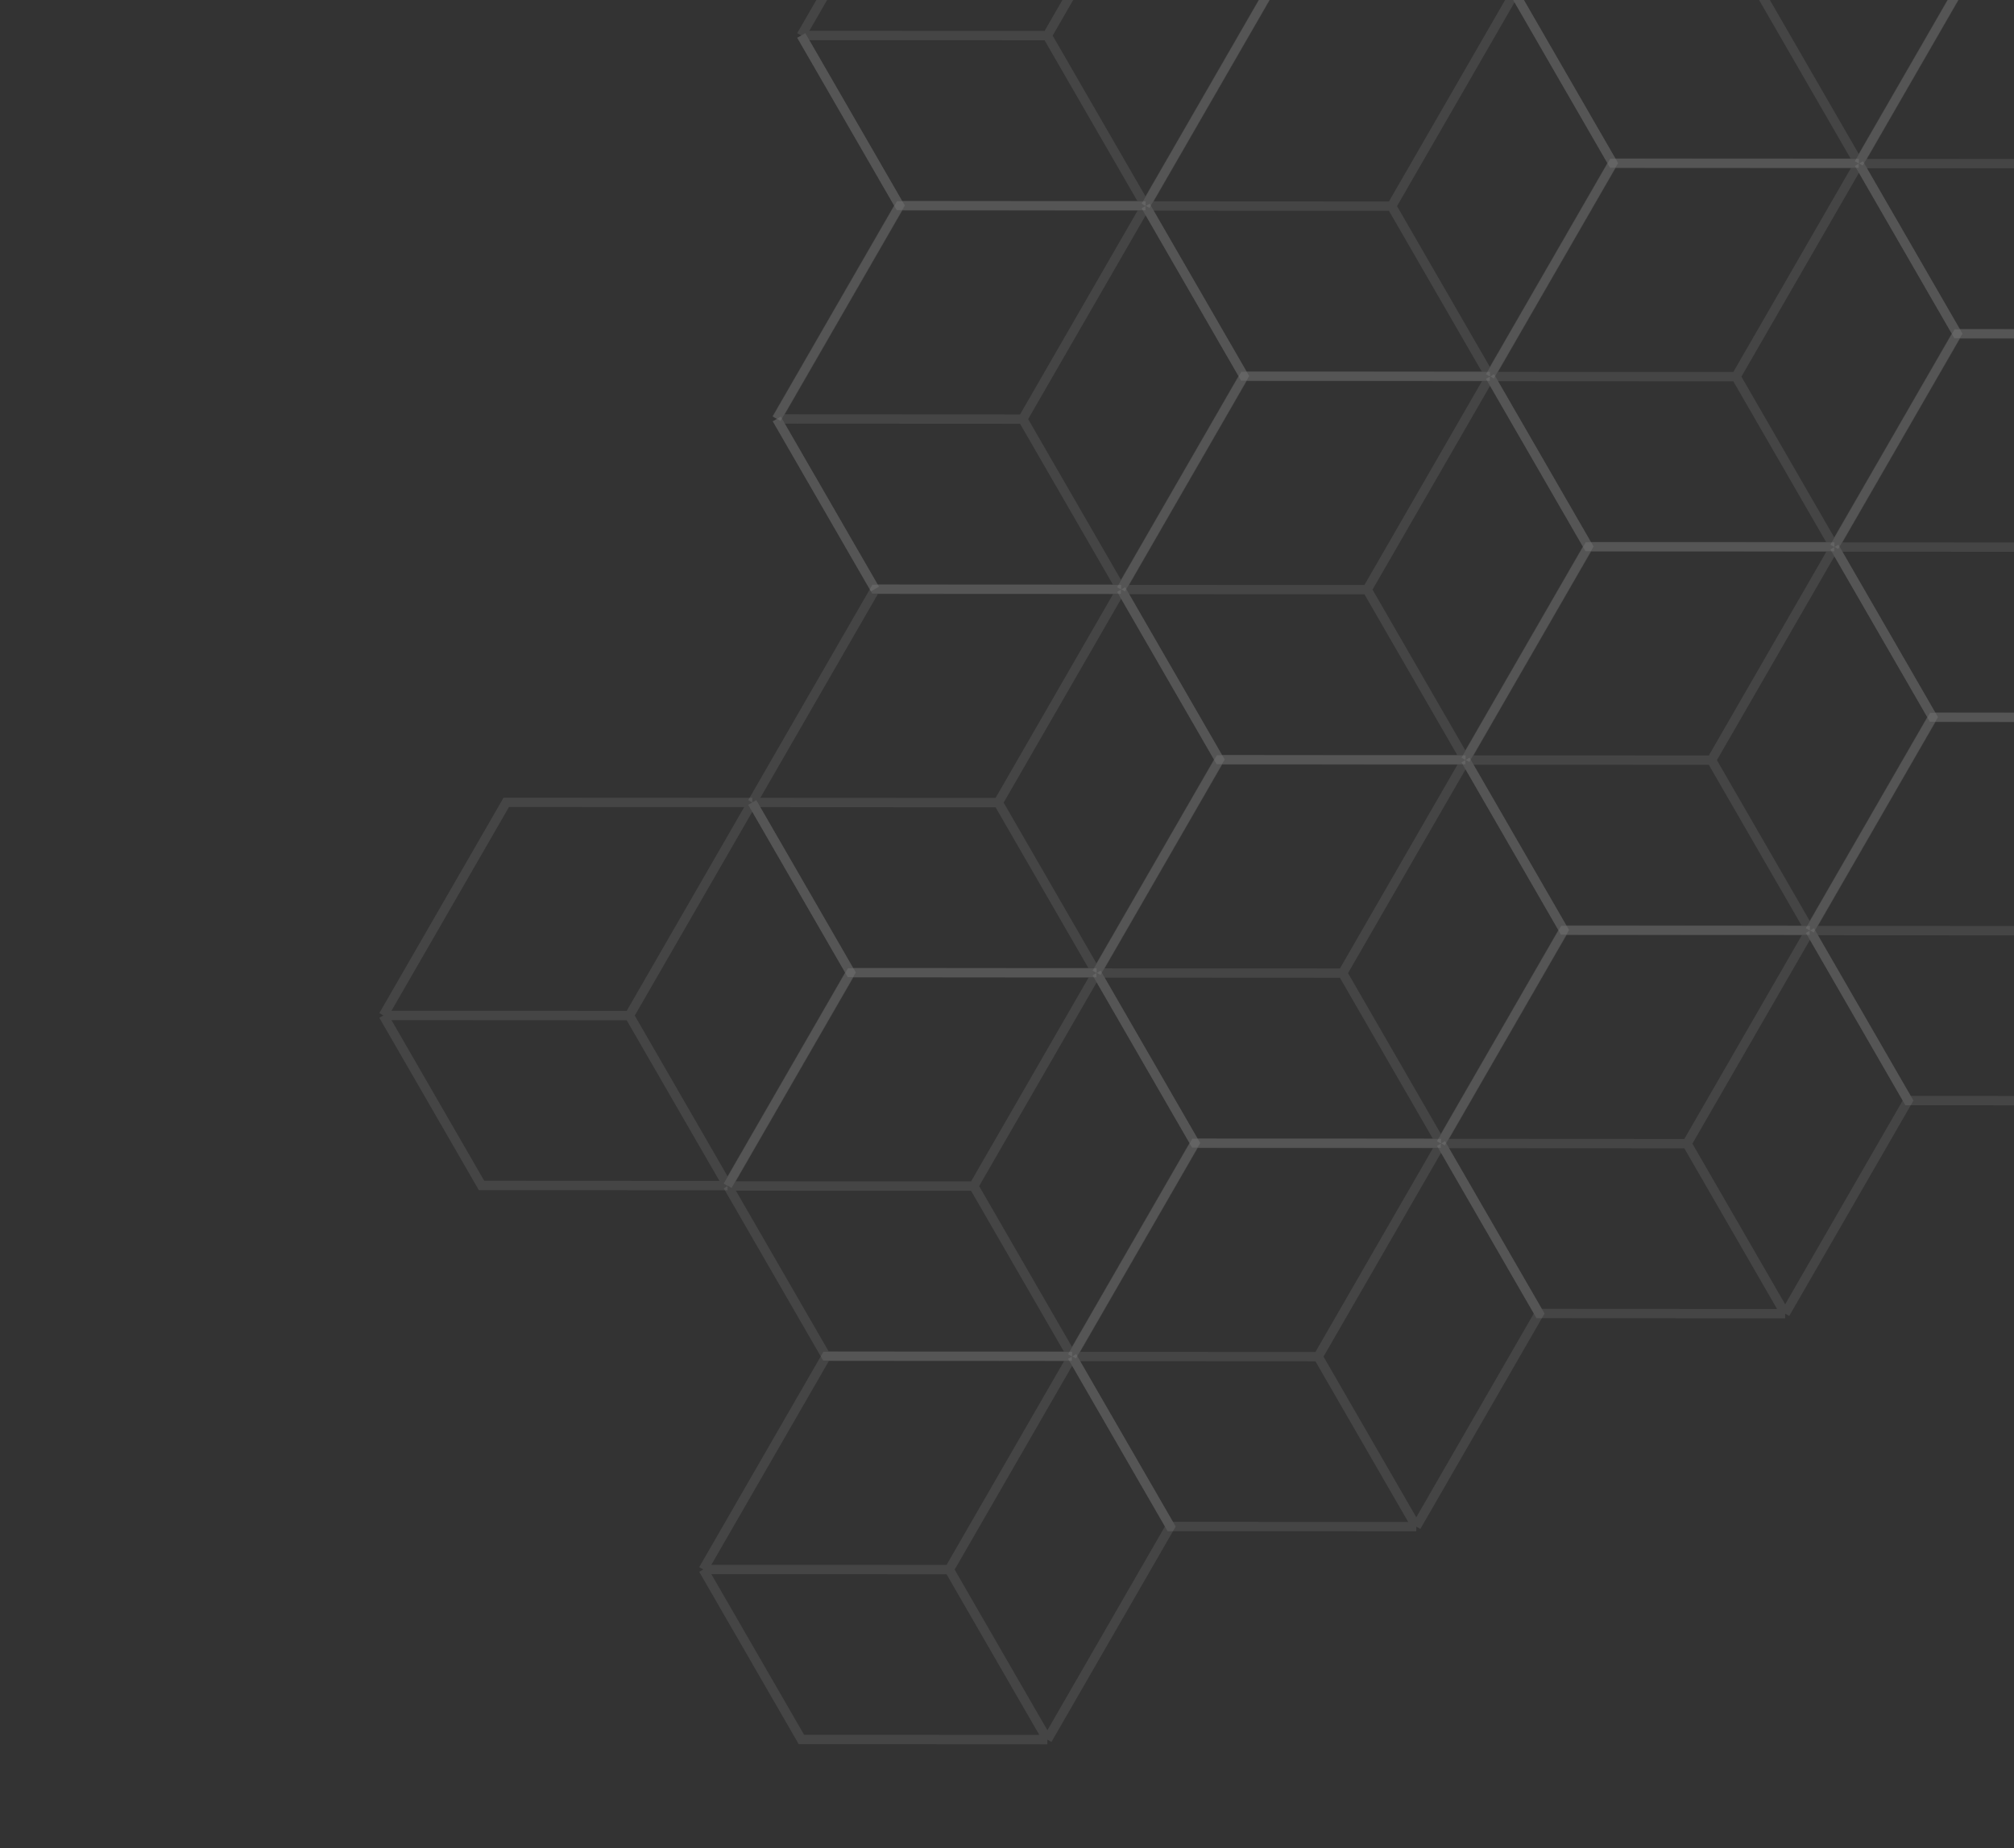 <svg width="862" height="791" viewBox="0 0 862 791" fill="none" xmlns="http://www.w3.org/2000/svg">
<rect x="0" y="0" width="862" height="791" fill="#333333" stroke="none"/>
<path d="M332.36 179.155L384.956 87.947L342.946 15.183" stroke="#EFEFEF" stroke-opacity="0.1" stroke-width="4"/>
<path d="M490.243 88.001L384.956 87.947L342.946 15.183M490.243 88.001L448.233 15.238M490.243 88.001L542.839 -3.207L500.829 -75.971M448.233 15.238L342.946 15.183M448.233 15.238L500.829 -75.971M342.946 15.183L395.542 -76.025L500.829 -75.971" stroke="#EFEFEF" stroke-opacity="0.1" stroke-width="4"/>
<path d="M648.126 -3.153L542.839 -3.207L500.829 -75.971M648.126 -3.153L606.116 -75.916M648.126 -3.153L700.722 -94.361L658.712 -167.125M606.116 -75.916L500.829 -75.971M606.116 -75.916L658.712 -167.125M500.829 -75.971L553.425 -167.179L658.712 -167.125" stroke="#EFEFEF" stroke-opacity="0.1" stroke-width="4"/>
<path d="M332.458 179.326L374.468 252.09" stroke="#EFEFEF" stroke-opacity="0.1" stroke-width="4"/>
<path d="M479.755 252.144L374.468 252.09L332.458 179.326M479.755 252.144L437.745 179.381M479.755 252.144L532.352 160.936L490.341 88.172M437.745 179.381L332.458 179.326M437.745 179.381L490.341 88.172M332.458 179.326L385.054 88.118L490.341 88.172" stroke="#EFEFEF" stroke-opacity="0.1" stroke-width="4"/>
<path d="M637.639 160.99L532.352 160.936L490.341 88.172M637.639 160.99L595.628 88.227M637.639 160.99L690.235 69.782L648.225 -2.982M595.628 88.227L490.341 88.172M595.628 88.227L648.225 -2.982M490.341 88.172L542.938 -3.036L648.225 -2.982" stroke="#EFEFEF" stroke-opacity="0.1" stroke-width="4"/>
<path d="M795.522 69.837L690.235 69.782L648.225 -2.982M795.522 69.837L753.512 -2.927M795.522 69.837L848.118 -21.372L806.108 -94.136M753.512 -2.927L648.225 -2.982M753.512 -2.927L806.108 -94.136M648.225 -2.982L700.821 -94.19L806.108 -94.136" stroke="#EFEFEF" stroke-opacity="0.1" stroke-width="4"/>
<path d="M953.405 -21.317L848.118 -21.372L806.108 -94.136M953.405 -21.317L911.395 -94.081M953.405 -21.317L1006 -112.526L963.991 -185.29M911.395 -94.081L806.108 -94.136M911.395 -94.081L963.991 -185.29M806.108 -94.136L858.704 -185.344L963.991 -185.29" stroke="#EFEFEF" stroke-opacity="0.1" stroke-width="4"/>
<path d="M311.384 507.441L206.097 507.387L164.087 434.623M311.384 507.441L269.374 434.678M311.384 507.441L363.981 416.233L321.971 343.469M269.374 434.678L164.087 434.623M269.374 434.678L321.971 343.469M164.087 434.623L216.684 343.415L321.971 343.469" stroke="#EFEFEF" stroke-opacity="0.1" stroke-width="4"/>
<path d="M469.268 416.288L363.981 416.233L321.971 343.469M469.268 416.288L427.258 343.524M469.268 416.288L521.864 325.079L479.854 252.315M427.258 343.524L321.971 343.469M427.258 343.524L479.854 252.315M321.971 343.469L374.567 252.261L479.854 252.315" stroke="#EFEFEF" stroke-opacity="0.1" stroke-width="4"/>
<path d="M627.151 325.134L521.864 325.079L479.854 252.315M627.151 325.134L585.141 252.37M627.151 325.134L679.748 233.925L637.737 161.161M585.141 252.37L479.854 252.315M585.141 252.37L637.737 161.161M479.854 252.315L532.45 161.107L637.737 161.161" stroke="#EFEFEF" stroke-opacity="0.1" stroke-width="4"/>
<path d="M785.034 233.98L679.747 233.925L637.737 161.161M785.034 233.98L743.024 161.216M785.034 233.98L837.631 142.771L795.621 70.007M743.024 161.216L637.737 161.161M743.024 161.216L795.621 70.007M637.737 161.161L690.334 69.953L795.621 70.007" stroke="#EFEFEF" stroke-opacity="0.1" stroke-width="4"/>
<path d="M942.918 142.826L837.631 142.771L795.621 70.007M942.918 142.826L900.908 70.062M942.918 142.826L995.514 51.617L953.504 -21.147M900.908 70.062L795.621 70.007M900.908 70.062L953.504 -21.147M795.621 70.007L848.217 -21.201L953.504 -21.147" stroke="#EFEFEF" stroke-opacity="0.1" stroke-width="4"/>
<path d="M458.78 580.431L353.493 580.376L311.483 507.612M458.78 580.431L416.77 507.667M458.78 580.431L511.377 489.222L469.366 416.458M416.77 507.667L311.483 507.612M416.77 507.667L469.366 416.458M311.483 507.612L364.079 416.404L469.366 416.458" stroke="#EFEFEF" stroke-opacity="0.1" stroke-width="4"/>
<path d="M616.664 489.277L511.377 489.222L469.366 416.458M616.664 489.277L574.653 416.513M616.664 489.277L669.26 398.068L627.25 325.304M574.653 416.513L469.366 416.458M574.653 416.513L627.25 325.304M469.366 416.458L521.963 325.25L627.25 325.304" stroke="#EFEFEF" stroke-opacity="0.1" stroke-width="4"/>
<path d="M774.547 398.123L669.26 398.068L627.25 325.304M774.547 398.123L732.537 325.359M774.547 398.123L827.143 306.914L785.133 234.15M732.537 325.359L627.25 325.304M732.537 325.359L785.133 234.15M627.25 325.304L679.846 234.096L785.133 234.15" stroke="#EFEFEF" stroke-opacity="0.1" stroke-width="4"/>
<path d="M932.43 306.969L827.143 306.914L785.133 234.15M932.43 306.969L890.42 234.205M932.43 306.969L985.027 215.76L943.017 142.996M890.42 234.205L785.133 234.15M890.42 234.205L943.017 142.996M785.133 234.15L837.73 142.942L943.017 142.996" stroke="#EFEFEF" stroke-opacity="0.1" stroke-width="4"/>
<path d="M448.293 744.574L343.006 744.519L300.996 671.755M448.293 744.574L406.283 671.81M448.293 744.574L500.889 653.365L458.879 580.602M406.283 671.81L300.996 671.755M406.283 671.81L458.879 580.602M300.996 671.755L353.592 580.547L458.879 580.602" stroke="#EFEFEF" stroke-opacity="0.1" stroke-width="4"/>
<path d="M606.176 653.42L500.889 653.365L458.879 580.602M606.176 653.42L564.166 580.656M606.176 653.42L658.772 562.211L616.762 489.448M564.166 580.656L458.879 580.602M564.166 580.656L616.762 489.448M458.879 580.602L511.475 489.393L616.762 489.448" stroke="#EFEFEF" stroke-opacity="0.1" stroke-width="4"/>
<path d="M764.059 562.266L658.772 562.211L616.762 489.448M764.059 562.266L722.049 489.502M764.059 562.266L816.656 471.057L774.646 398.294M722.049 489.502L616.762 489.448M722.049 489.502L774.646 398.294M616.762 489.448L669.359 398.239L774.646 398.294" stroke="#EFEFEF" stroke-opacity="0.1" stroke-width="4"/>
<path d="M921.943 471.112L816.656 471.057L774.646 398.294M921.943 471.112L879.933 398.348M921.943 471.112L974.539 379.903L932.529 307.14M879.933 398.348L774.646 398.294M879.933 398.348L932.529 307.14M774.646 398.294L827.242 307.085L932.529 307.14" stroke="#EFEFEF" stroke-opacity="0.1" stroke-width="4"/>
</svg>
